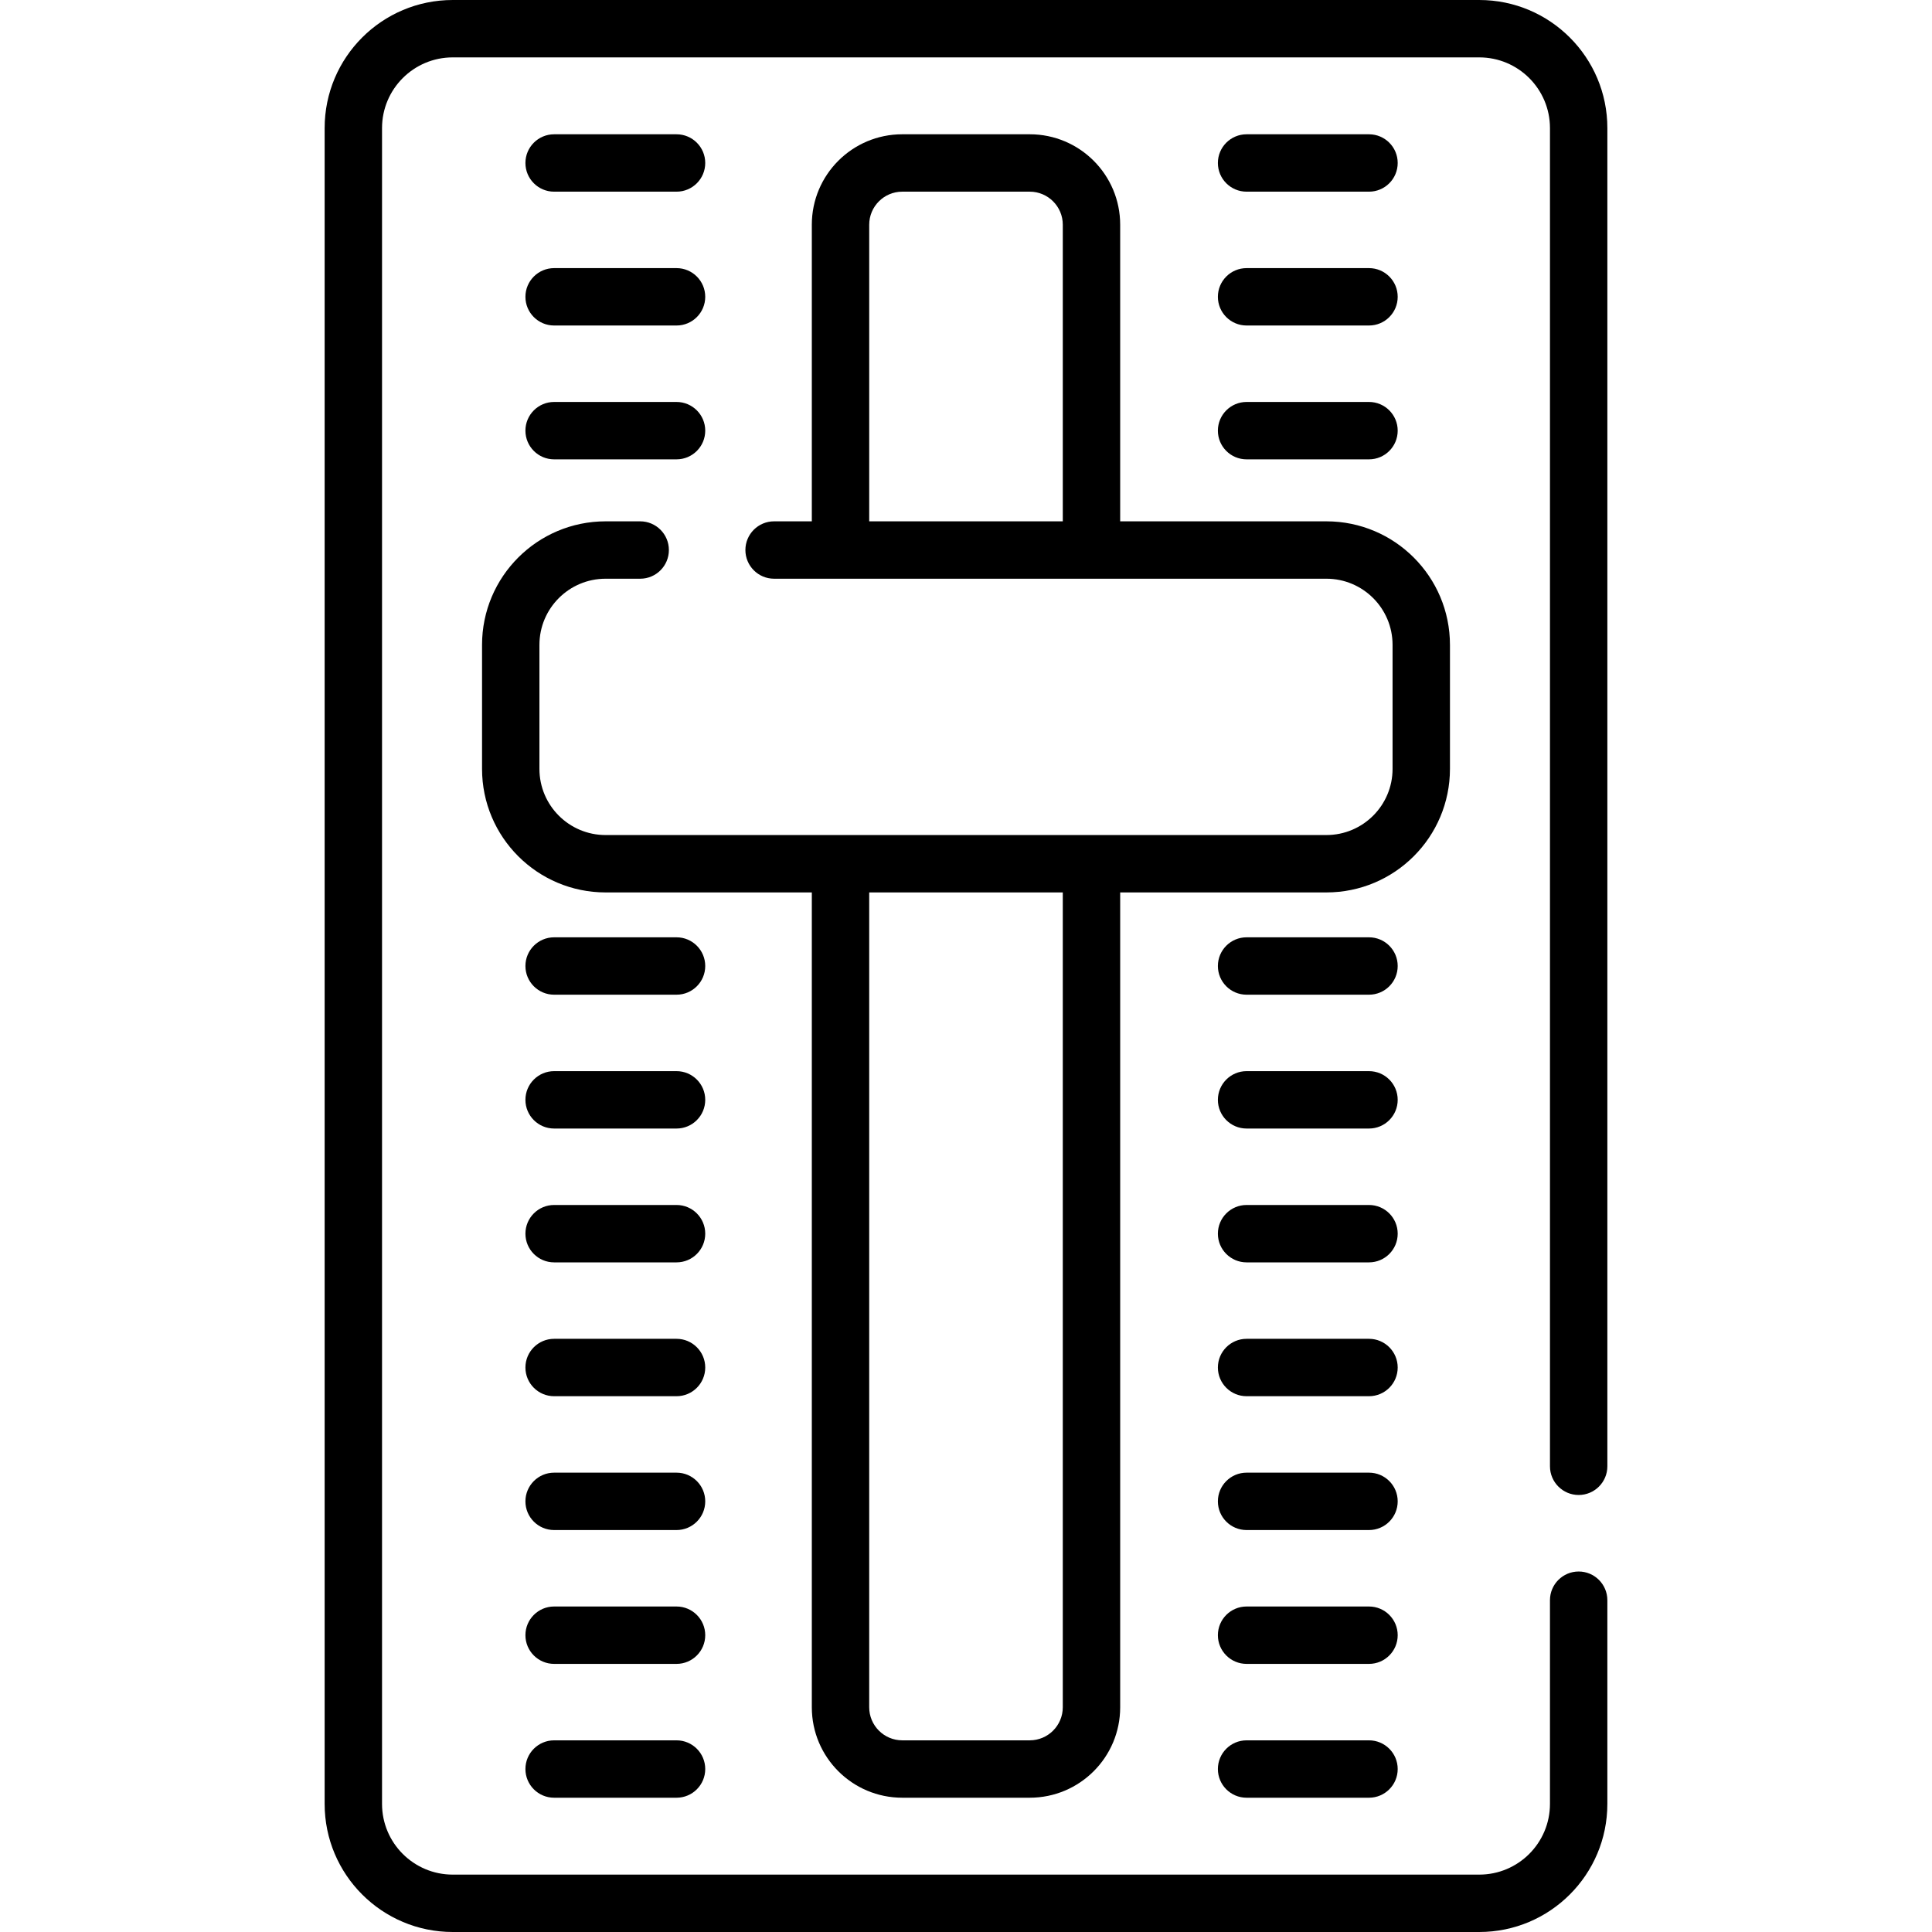 <?xml version="1.0" encoding="iso-8859-1"?>
<!-- Generator: Adobe Illustrator 19.0.0, SVG Export Plug-In . SVG Version: 6.00 Build 0)  -->
<svg version="1.1" id="Capa_1" xmlns="http://www.w3.org/2000/svg" xmlns:xlink="http://www.w3.org/1999/xlink" x="0px" y="0px"
	 viewBox="0 0 511.999 511.999" style="enable-background:new 0 0 511.999 511.999;" xml:space="preserve">
<g>
	<g>
		<path d="M418.362,396.186c4.199,0,7.604-3.405,7.604-7.604V33.949C425.966,15.2,410.766,0,392.017,0H119.982
			c-18.749,0-33.949,15.199-33.949,33.948v444.103c0,18.749,15.199,33.948,33.948,33.948h272.035
			c18.749,0,33.948-15.199,33.948-33.948v-53.983c0-4.199-3.405-7.604-7.604-7.604c-4.199,0-7.604,3.405-7.604,7.604v53.983
			c0,10.35-8.391,18.74-18.74,18.74H119.982c-10.35,0-18.74-8.391-18.74-18.74V33.949c0-10.351,8.391-18.741,18.741-18.741h272.035
			c10.351,0,18.74,8.391,18.74,18.74v354.634C410.758,392.781,414.163,396.186,418.362,396.186z"/>
	</g>
</g>
<g>
	<g>
		<path d="M351.504,138.158h-54.646V59.553c0-13.237-10.731-23.968-23.968-23.968h-33.782c-13.237,0-23.968,10.731-23.968,23.968
			v78.605h-9.998c-4.199,0-7.604,3.405-7.604,7.604s3.405,7.604,7.604,7.604h146.361c9.687,0,17.541,7.853,17.541,17.541v32.847
			c0,9.687-7.853,17.541-17.541,17.541H160.495c-9.687,0-17.541-7.853-17.541-17.541v-32.847c0-9.687,7.853-17.541,17.541-17.541
			h9.162c4.199,0,7.604-3.405,7.604-7.604s-3.405-7.604-7.604-7.604h-9.162c-18.086,0-32.749,14.662-32.749,32.749v32.847
			c0,18.086,14.662,32.749,32.749,32.749h54.646v215.942c0,13.237,10.731,23.968,23.968,23.968h33.782
			c13.237,0,23.968-10.731,23.968-23.968V236.502h54.646c18.086,0,32.749-14.662,32.749-32.749v-32.847
			C384.253,152.82,369.59,138.158,351.504,138.158z M281.65,138.158h-51.301V59.553c0-4.83,3.93-8.76,8.76-8.76h33.782
			c4.83,0,8.76,3.93,8.76,8.76V138.158z M272.89,461.205h-33.782c-4.83,0-8.76-3.93-8.76-8.76V236.502h51.301v215.942h0
			C281.65,457.275,277.72,461.205,272.89,461.205z"/>
	</g>
</g>
<g>
	<g>
		<path d="M179.29,35.587h-32.444c-4.2,0-7.604,3.405-7.604,7.604s3.404,7.604,7.604,7.604h32.444c4.2,0,7.604-3.405,7.604-7.604
			S183.49,35.587,179.29,35.587z"/>
	</g>
</g>
<g>
	<g>
		<path d="M179.29,71.054h-32.444c-4.2,0-7.604,3.405-7.604,7.604c0,4.199,3.404,7.604,7.604,7.604h32.444
			c4.2,0,7.604-3.405,7.604-7.604C186.894,74.459,183.49,71.054,179.29,71.054z"/>
	</g>
</g>
<g>
	<g>
		<path d="M179.29,106.523h-32.444c-4.2,0-7.604,3.405-7.604,7.604c0,4.199,3.404,7.604,7.604,7.604h32.444
			c4.2,0,7.604-3.405,7.604-7.604C186.894,109.928,183.49,106.523,179.29,106.523z"/>
	</g>
</g>
<g>
	<g>
		<path d="M179.29,248.396h-32.444c-4.2,0-7.604,3.405-7.604,7.604s3.404,7.604,7.604,7.604h32.444c4.2,0,7.604-3.405,7.604-7.604
			S183.489,248.396,179.29,248.396z"/>
	</g>
</g>
<g>
	<g>
		<path d="M179.29,283.864h-32.444c-4.2,0-7.604,3.405-7.604,7.604c0,4.199,3.404,7.604,7.604,7.604h32.444
			c4.2,0,7.604-3.405,7.604-7.604C186.894,287.268,183.489,283.864,179.29,283.864z"/>
	</g>
</g>
<g>
	<g>
		<path d="M179.29,319.333h-32.444c-4.2,0-7.604,3.405-7.604,7.604c0,4.199,3.404,7.604,7.604,7.604h32.444
			c4.2,0,7.604-3.405,7.604-7.604C186.894,322.737,183.489,319.333,179.29,319.333z"/>
	</g>
</g>
<g>
	<g>
		<path d="M179.29,354.801h-32.444c-4.2,0-7.604,3.405-7.604,7.604s3.404,7.604,7.604,7.604h32.444c4.2,0,7.604-3.405,7.604-7.604
			S183.489,354.801,179.29,354.801z"/>
	</g>
</g>
<g>
	<g>
		<path d="M179.29,390.27h-32.444c-4.2,0-7.604,3.405-7.604,7.604c0,4.199,3.404,7.604,7.604,7.604h32.444
			c4.2,0,7.604-3.405,7.604-7.604C186.894,393.674,183.489,390.27,179.29,390.27z"/>
	</g>
</g>
<g>
	<g>
		<path d="M179.29,425.738h-32.444c-4.2,0-7.604,3.405-7.604,7.604s3.404,7.604,7.604,7.604h32.444c4.2,0,7.604-3.405,7.604-7.604
			S183.489,425.738,179.29,425.738z"/>
	</g>
</g>
<g>
	<g>
		<path d="M179.29,461.206h-32.444c-4.2,0-7.604,3.405-7.604,7.604s3.404,7.604,7.604,7.604h32.444c4.2,0,7.604-3.405,7.604-7.604
			S183.489,461.206,179.29,461.206z"/>
	</g>
</g>
<g>
	<g>
		<path d="M362.799,35.587h-32.444c-4.2,0-7.604,3.405-7.604,7.604s3.404,7.604,7.604,7.604h32.444c4.2,0,7.604-3.405,7.604-7.604
			S366.999,35.587,362.799,35.587z"/>
	</g>
</g>
<g>
	<g>
		<path d="M362.799,71.054h-32.444c-4.2,0-7.604,3.405-7.604,7.604c0,4.199,3.404,7.604,7.604,7.604h32.444
			c4.2,0,7.604-3.405,7.604-7.604C370.403,74.459,366.999,71.054,362.799,71.054z"/>
	</g>
</g>
<g>
	<g>
		<path d="M362.799,106.523h-32.444c-4.2,0-7.604,3.405-7.604,7.604c0,4.199,3.404,7.604,7.604,7.604h32.444
			c4.2,0,7.604-3.405,7.604-7.604C370.403,109.928,366.999,106.523,362.799,106.523z"/>
	</g>
</g>
<g>
	<g>
		<path d="M362.799,248.396h-32.444c-4.2,0-7.604,3.405-7.604,7.604s3.404,7.604,7.604,7.604h32.444c4.2,0,7.604-3.405,7.604-7.604
			S366.998,248.396,362.799,248.396z"/>
	</g>
</g>
<g>
	<g>
		<path d="M362.799,283.864h-32.444c-4.2,0-7.604,3.405-7.604,7.604c0,4.199,3.404,7.604,7.604,7.604h32.444
			c4.2,0,7.604-3.405,7.604-7.604C370.403,287.268,366.998,283.864,362.799,283.864z"/>
	</g>
</g>
<g>
	<g>
		<path d="M362.799,319.333h-32.444c-4.2,0-7.604,3.405-7.604,7.604c0,4.199,3.404,7.604,7.604,7.604h32.444
			c4.2,0,7.604-3.405,7.604-7.604C370.403,322.737,366.998,319.333,362.799,319.333z"/>
	</g>
</g>
<g>
	<g>
		<path d="M362.799,354.801h-32.444c-4.2,0-7.604,3.405-7.604,7.604s3.404,7.604,7.604,7.604h32.444c4.2,0,7.604-3.405,7.604-7.604
			S366.998,354.801,362.799,354.801z"/>
	</g>
</g>
<g>
	<g>
		<path d="M362.799,390.27h-32.444c-4.2,0-7.604,3.405-7.604,7.604c0,4.199,3.404,7.604,7.604,7.604h32.444
			c4.2,0,7.604-3.405,7.604-7.604C370.403,393.674,366.998,390.27,362.799,390.27z"/>
	</g>
</g>
<g>
	<g>
		<path d="M362.799,425.738h-32.444c-4.2,0-7.604,3.405-7.604,7.604s3.404,7.604,7.604,7.604h32.444c4.2,0,7.604-3.405,7.604-7.604
			S366.998,425.738,362.799,425.738z"/>
	</g>
</g>
<g>
	<g>
		<path d="M362.799,461.206h-32.444c-4.2,0-7.604,3.405-7.604,7.604s3.404,7.604,7.604,7.604h32.444c4.2,0,7.604-3.405,7.604-7.604
			S366.998,461.206,362.799,461.206z"/>
	</g>
</g>
<g>
</g>
<g>
</g>
<g>
</g>
<g>
</g>
<g>
</g>
<g>
</g>
<g>
</g>
<g>
</g>
<g>
</g>
<g>
</g>
<g>
</g>
<g>
</g>
<g>
</g>
<g>
</g>
<g>
</g>
</svg>
